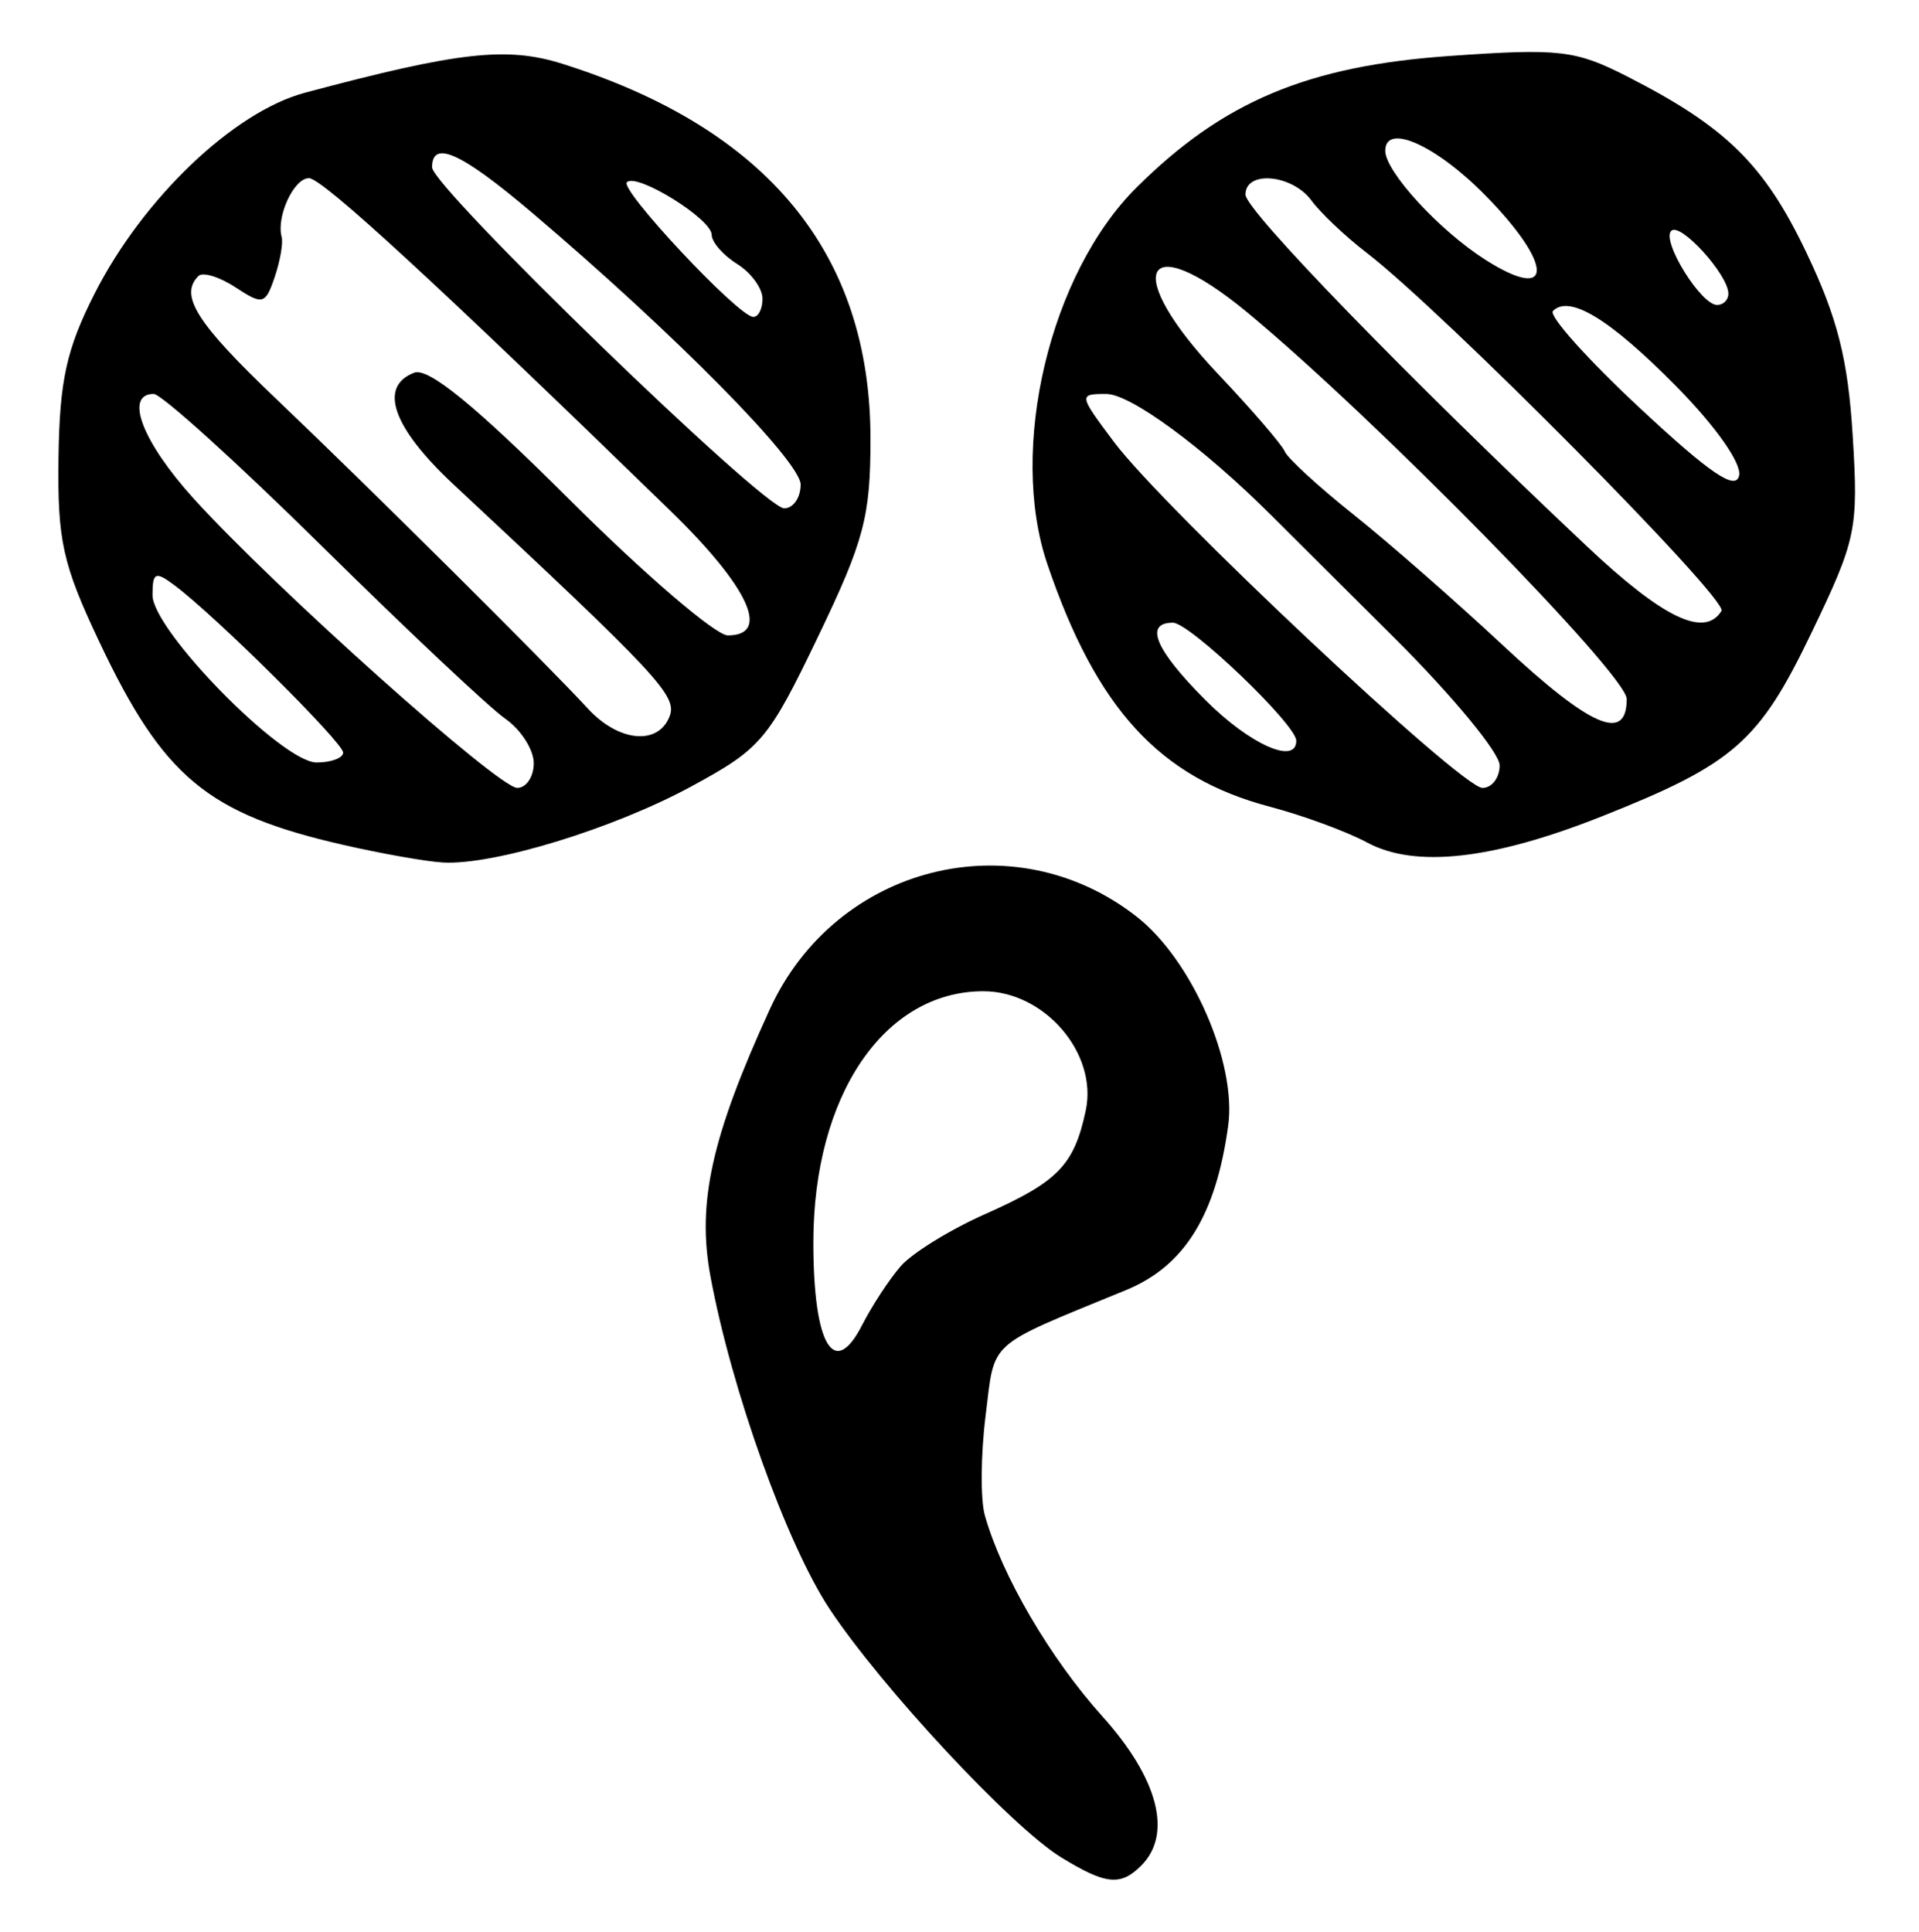 <?xml version="1.0" encoding="UTF-8" standalone="no"?>
<!-- Created with Inkscape (http://www.inkscape.org/) -->

<svg
   version="1.1"
   id="svg175"
   width="201.333"
   height="202.667"
   viewBox="0 0 201.333 202.667"
   xmlns="http://www.w3.org/2000/svg"
   xmlns:svg="http://www.w3.org/2000/svg">
  <defs
     id="defs179" />
  <g
     id="g181">
    <path
       style="fill:#000000;stroke-width:1.333"
       d="m 111.333,194.873 c -5.184,-3.176 -18.838,-17.824 -24.296,-26.065 -4.493,-6.783 -10.301,-23.001 -12.503,-34.913 -1.424,-7.704 0.119,-14.642 6.229,-27.999 6.924,-15.136 25.627,-19.839 38.53,-9.689 5.762,4.533 10.468,15.308 9.564,21.901 -1.29,9.412 -4.593,14.726 -10.717,17.244 -14.788,6.079 -13.728,5.13 -14.736,13.2 -0.51,4.081 -0.546,8.777 -0.079,10.434 1.776,6.313 6.852,14.999 12.324,21.084 5.869,6.528 7.389,12.357 4.083,15.663 -2.171,2.171 -3.708,2.014 -8.4,-0.861 z M 94.5,132.844 c 1.192,-1.369 5.166,-3.822 8.833,-5.451 7.679,-3.412 9.351,-5.131 10.579,-10.879 C 115.192,110.521 109.594,104 103.168,104 c -10.418,0 -17.835,10.96 -17.835,26.356 0,10.767 2.171,14.441 5.12,8.664 1.035,-2.027 2.856,-4.806 4.047,-6.175 z M 36,88.641 C 21.747,85.379 17.143,81.544 10.417,67.333 6.567,59.198 6.018,56.717 6.138,48 6.25,39.928 6.978,36.617 9.916,30.826 14.991,20.82 24.503,11.733 32,9.729 48.096,5.426 53.172,4.856 59.002,6.694 80.526,13.483 91.314,26.6 91.327,46 c 0.006,8.209 -0.658,10.717 -5.512,20.82 -5.211,10.845 -5.954,11.722 -13.325,15.714 -8.182,4.432 -20.676,8.254 -26.016,7.959 -1.727,-0.095 -6.441,-0.929 -10.474,-1.852 z m 20,-8.566 c 0,-1.425 -1.35,-3.53 -3,-4.678 -1.65,-1.148 -10.293,-9.282 -19.207,-18.076 -8.914,-8.794 -16.864,-15.989 -17.667,-15.989 -3.125,0 -1.202,5.023 4.207,10.992 8.482,9.358 31.95,30.342 33.933,30.342 0.953,0 1.734,-1.166 1.734,-2.591 z m -20,-1.117 c 0,-1.049 -13.327,-14.276 -17.667,-17.533 C 16.298,59.897 16,60.027 16,62.444 c 0,3.683 13.606,17.556 17.218,17.556 1.53,0 2.782,-0.469 2.782,-1.042 z m 34.256,-3.811 c 0.818,-2.132 -1.166,-4.26 -22.667,-24.315 -6.394,-5.964 -7.914,-10.279 -4.133,-11.73 1.484,-0.569 6.399,3.45 16.355,13.375 7.828,7.804 15.274,14.189 16.545,14.189 4.551,0 2.22,-5.063 -6.022,-13.077 C 45.763,29.699 33.836,18.72 32.423,18.695 c -1.575,-0.028 -3.458,4.015 -2.872,6.167 0.171,0.626 -0.16,2.523 -0.735,4.216 -0.977,2.876 -1.247,2.946 -4.111,1.069 -1.686,-1.105 -3.435,-1.64 -3.885,-1.189 -2.037,2.037 -0.203,4.932 8.181,12.918 9.9,9.43 28.332,27.745 32.664,32.457 3.237,3.521 7.402,3.915 8.592,0.814 z M 84,50.844 c 0,-2.437 -13.29,-15.893 -28.158,-28.51 -7.449,-6.322 -10.509,-7.714 -10.509,-4.782 0,2.103 34.771,35.782 36.942,35.782 0.948,0 1.724,-1.12 1.724,-2.49 z m -4,-19.499 c 0,-1.094 -1.2,-2.738 -2.667,-3.654 -1.467,-0.916 -2.667,-2.292 -2.667,-3.057 0,-1.661 -7.873,-6.538 -8.898,-5.513 -0.776,0.776 11.597,13.988 13.232,14.127 0.55,0.047 1,-0.809 1,-1.903 z m 63.444,57.055 c -2.139,-1.15 -6.735,-2.842 -10.214,-3.76 -11.573,-3.053 -18.195,-10.272 -23.35,-25.457 -4.105,-12.092 0.247,-30.454 9.368,-39.519 9.078,-9.023 17.94,-12.746 32.832,-13.792 11.546,-0.812 13.196,-0.622 18.627,2.145 10.366,5.28 14.39,9.23 18.794,18.45 3.275,6.856 4.381,11.219 4.874,19.233 0.606,9.849 0.391,10.879 -4.33,20.704 -5.502,11.449 -8.137,13.753 -22.045,19.269 -11.414,4.527 -19.534,5.429 -24.556,2.729 z m 13.889,-8.105 c 0,-1.305 -4.95,-7.302 -11,-13.326 -6.05,-6.025 -11.9,-11.851 -13,-12.947 -7.131,-7.107 -14.725,-12.687 -17.264,-12.687 -2.922,0 -2.91,0.075 0.816,5.049 5.242,6.997 36.434,36.285 38.644,36.285 0.993,0 1.805,-1.068 1.805,-2.372 z M 136,77.717 c 0,-1.696 -11.171,-12.384 -12.944,-12.384 -3.055,0 -1.845,2.857 3.454,8.157 4.624,4.624 9.49,6.792 9.49,4.227 z m 34.667,-4.379 c 0,-2.556 -26.478,-29.535 -39.793,-40.547 -10.989,-9.088 -13.271,-4.326 -3.087,6.442 3.55,3.753 6.7,7.411 7,8.129 0.3,0.718 3.546,3.697 7.213,6.621 3.667,2.924 10.693,9.074 15.614,13.667 9.262,8.645 13.053,10.297 13.053,5.689 z m 9.941,-9.243 c 0.741,-1.199 -29.183,-31.396 -37.275,-37.614 -2.2,-1.691 -4.784,-4.141 -5.742,-5.444 -2.023,-2.752 -6.924,-3.191 -6.924,-0.621 0,1.65 16.97,19.132 35.829,36.909 7.996,7.537 12.348,9.625 14.113,6.77 z m -4.769,-23.591 c -6.944,-7.031 -11.175,-9.612 -12.911,-7.876 -0.479,0.479 3.616,5.054 9.1,10.168 7.39,6.891 10.091,8.726 10.433,7.09 0.269,-1.286 -2.494,-5.201 -6.623,-9.382 z m 5.494,-9.689 c 0,-1.988 -5.044,-7.541 -5.992,-6.597 -1.054,1.05 3.108,7.782 4.812,7.782 0.649,0 1.18,-0.534 1.18,-1.186 z M 155.85,20.513 c -5.187,-5.286 -10.516,-7.664 -10.516,-4.693 0,2.182 5.666,8.351 10.496,11.428 7.193,4.583 7.205,0.586 0.021,-6.735 z"
       id="path352" />
  </g>
</svg>
